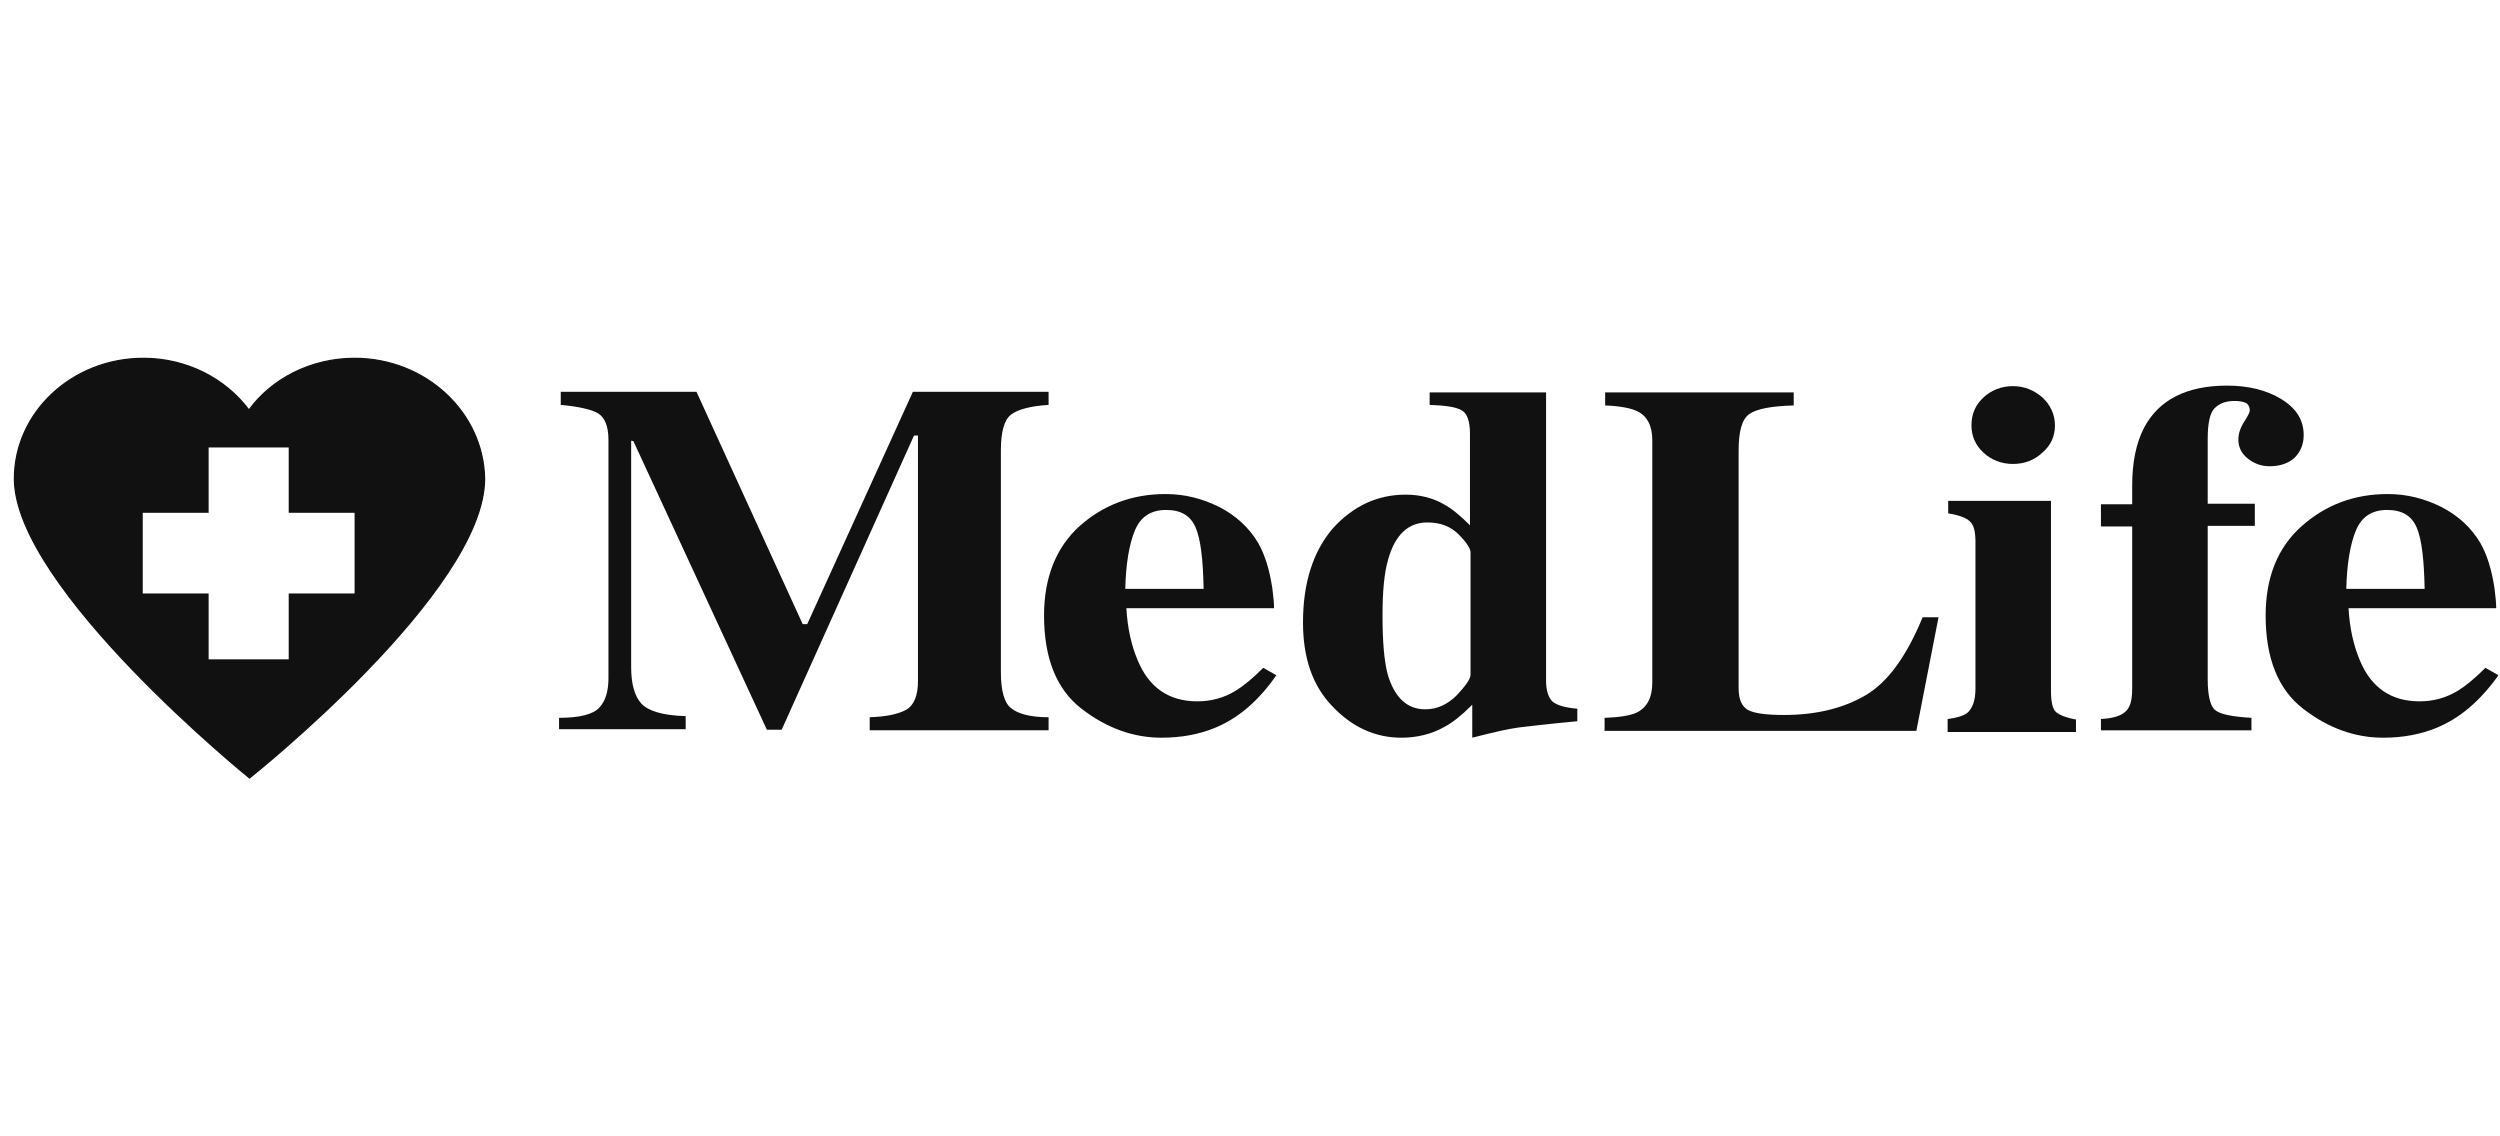 <svg width="110" height="50" viewBox="0 0 110 50" fill="none" xmlns="http://www.w3.org/2000/svg">
<path d="M15.601 15.766C13.677 15.766 11.953 16.665 10.953 18.04C9.929 16.665 8.229 15.766 6.305 15.766C3.182 15.766 0.633 18.14 0.633 21.063C0.633 25.861 10.978 34.232 10.978 34.232C10.978 34.232 21.323 26.011 21.323 21.063C21.273 18.14 18.725 15.766 15.601 15.766Z" stroke="#111111" stroke-width="0.054"/>
<path d="M15.602 15.766C18.725 15.766 21.273 18.14 21.323 21.064C21.323 26 11.027 34.194 10.979 34.232C10.979 34.232 0.633 25.861 0.633 21.064C0.633 18.14 3.182 15.766 6.306 15.766C8.23 15.766 9.929 16.666 10.953 18.04C11.953 16.666 13.677 15.766 15.602 15.766ZM9.18 19.689V22.564H6.281V26.111H9.18V29.011H12.703V26.111H15.602V22.564H12.703V19.689H9.18Z" fill="#111111"/>
<path d="M24.598 31.584C25.497 31.584 26.097 31.434 26.372 31.134C26.647 30.834 26.772 30.409 26.772 29.835V19.364C26.772 18.765 26.622 18.39 26.322 18.19C26.022 18.015 25.472 17.89 24.673 17.815V17.24H30.645L35.318 27.461H35.518L40.166 17.24H46.138V17.815C45.338 17.865 44.789 18.015 44.489 18.24C44.189 18.465 44.039 18.989 44.039 19.814V29.585C44.039 30.384 44.189 30.934 44.489 31.159C44.789 31.409 45.338 31.559 46.138 31.559V32.133H38.267V31.559C38.966 31.534 39.491 31.434 39.866 31.234C40.216 31.034 40.391 30.609 40.391 29.959V19.164H40.216L34.393 32.109H33.743L27.871 19.414L27.771 19.389V29.36C27.771 30.084 27.921 30.634 28.221 30.959C28.521 31.284 29.171 31.484 30.17 31.509V32.084H24.598V31.584Z" fill="#111111"/>
<path d="M49.511 25.936C49.536 24.812 49.686 23.937 49.936 23.338C50.186 22.738 50.635 22.438 51.31 22.438C51.96 22.438 52.385 22.688 52.609 23.213C52.834 23.737 52.934 24.637 52.959 25.911H49.511V25.936ZM45.938 27.086C45.938 28.96 46.487 30.334 47.587 31.184C48.686 32.034 49.861 32.459 51.11 32.459C51.985 32.459 52.759 32.309 53.434 32.034C54.484 31.609 55.383 30.834 56.158 29.71L55.583 29.385C55.108 29.86 54.709 30.184 54.384 30.384C53.859 30.709 53.284 30.859 52.684 30.859C51.435 30.859 50.56 30.259 50.061 29.06C49.786 28.41 49.611 27.661 49.561 26.761H56.058C56.058 26.561 56.033 26.261 55.983 25.886C55.858 25.062 55.658 24.412 55.358 23.887C54.958 23.213 54.384 22.688 53.659 22.313C52.909 21.938 52.135 21.738 51.285 21.738C49.811 21.738 48.561 22.213 47.512 23.138C46.462 24.087 45.938 25.412 45.938 27.086Z" fill="#111111"/>
<path d="M103.236 25.936C103.261 24.812 103.411 23.937 103.661 23.338C103.911 22.738 104.36 22.438 105.035 22.438C105.685 22.438 106.11 22.688 106.335 23.213C106.559 23.737 106.659 24.637 106.684 25.911H103.236V25.936ZM99.688 27.086C99.688 28.96 100.237 30.334 101.337 31.184C102.436 32.034 103.611 32.459 104.86 32.459C105.735 32.459 106.509 32.309 107.184 32.034C108.234 31.609 109.133 30.834 109.933 29.71L109.358 29.385C108.883 29.86 108.484 30.184 108.159 30.384C107.634 30.709 107.059 30.859 106.459 30.859C105.21 30.859 104.335 30.259 103.836 29.06C103.561 28.41 103.386 27.661 103.336 26.761H109.833C109.833 26.561 109.808 26.261 109.758 25.886C109.633 25.062 109.433 24.412 109.133 23.887C108.733 23.213 108.159 22.688 107.434 22.313C106.684 21.938 105.91 21.738 105.06 21.738C103.586 21.738 102.336 22.213 101.287 23.138C100.212 24.087 99.688 25.412 99.688 27.086Z" fill="#111111"/>
<path d="M62.705 31.209C61.905 31.209 61.355 30.685 61.055 29.66C60.905 29.085 60.831 28.236 60.831 27.086C60.831 26.012 60.905 25.212 61.08 24.612C61.38 23.538 61.955 22.988 62.805 22.988C63.379 22.988 63.829 23.163 64.179 23.513C64.529 23.863 64.704 24.137 64.704 24.312V29.685C64.704 29.86 64.504 30.16 64.104 30.585C63.679 31.009 63.229 31.209 62.705 31.209ZM57.332 27.386C57.332 28.96 57.757 30.185 58.632 31.084C59.481 31.984 60.506 32.459 61.655 32.459C62.33 32.459 62.98 32.309 63.554 31.984C63.929 31.784 64.329 31.459 64.779 31.009V32.459C65.753 32.209 66.428 32.059 66.828 32.009C67.228 31.959 68.077 31.859 69.402 31.734V31.184C68.852 31.134 68.502 31.034 68.302 30.86C68.127 30.685 68.027 30.385 68.027 29.935V17.266H62.904V17.815C63.629 17.84 64.104 17.915 64.329 18.065C64.554 18.19 64.679 18.54 64.679 19.09V23.113C64.229 22.663 63.854 22.363 63.529 22.188C63.054 21.913 62.48 21.764 61.855 21.764C60.606 21.764 59.531 22.263 58.632 23.263C57.782 24.262 57.332 25.637 57.332 27.386Z" fill="#111111"/>
<path d="M70.627 31.584C71.276 31.559 71.726 31.484 72.001 31.359C72.476 31.134 72.701 30.685 72.701 30.035V19.365C72.701 18.74 72.476 18.29 72.026 18.09C71.776 17.965 71.301 17.865 70.627 17.84V17.266H78.923V17.84C77.948 17.865 77.299 17.99 76.974 18.215C76.649 18.44 76.499 18.965 76.499 19.84V30.26C76.499 30.76 76.624 31.059 76.899 31.234C77.174 31.384 77.698 31.459 78.498 31.459C79.922 31.459 81.122 31.159 82.096 30.585C83.071 30.01 83.896 28.86 84.595 27.161H85.295L84.32 32.159H70.602V31.584H70.627Z" fill="#111111"/>
<path d="M87.27 17.49C87.619 17.165 88.069 16.99 88.569 16.99C89.069 16.99 89.494 17.165 89.868 17.49C90.218 17.815 90.418 18.24 90.418 18.715C90.418 19.189 90.243 19.589 89.868 19.914C89.519 20.239 89.094 20.414 88.569 20.414C88.069 20.414 87.619 20.239 87.27 19.914C86.92 19.589 86.745 19.189 86.745 18.715C86.745 18.215 86.92 17.815 87.27 17.49ZM85.72 31.634C86.12 31.584 86.42 31.484 86.57 31.359C86.795 31.159 86.92 30.809 86.92 30.309V23.837C86.92 23.387 86.845 23.087 86.67 22.938C86.52 22.788 86.195 22.663 85.72 22.588V22.038H90.243V30.409C90.243 30.884 90.318 31.209 90.468 31.334C90.618 31.459 90.918 31.584 91.343 31.659V32.208H85.695V31.634H85.72Z" fill="#111111"/>
<path d="M92.441 31.635C92.941 31.61 93.291 31.51 93.491 31.335C93.716 31.16 93.816 30.836 93.816 30.311V23.164H92.441V22.189H93.816V21.365C93.816 20.34 93.991 19.491 94.341 18.816C94.99 17.591 96.215 16.967 97.989 16.967C98.939 16.967 99.738 17.167 100.388 17.567C101.038 17.966 101.362 18.491 101.362 19.141C101.362 19.566 101.212 19.89 100.963 20.14C100.688 20.39 100.313 20.515 99.863 20.515C99.488 20.515 99.163 20.39 98.888 20.165C98.614 19.941 98.489 19.666 98.489 19.341C98.489 19.091 98.564 18.841 98.739 18.566C98.913 18.291 98.989 18.141 98.989 18.066C98.989 17.891 98.913 17.766 98.789 17.716C98.664 17.666 98.489 17.642 98.339 17.642C97.939 17.642 97.664 17.741 97.439 17.966C97.239 18.166 97.139 18.616 97.139 19.316V22.165H99.213V23.139H97.139V29.886C97.139 30.636 97.264 31.11 97.489 31.26C97.714 31.435 98.239 31.535 99.063 31.585V32.135H92.441V31.635Z" fill="#111111"/>
</svg>
